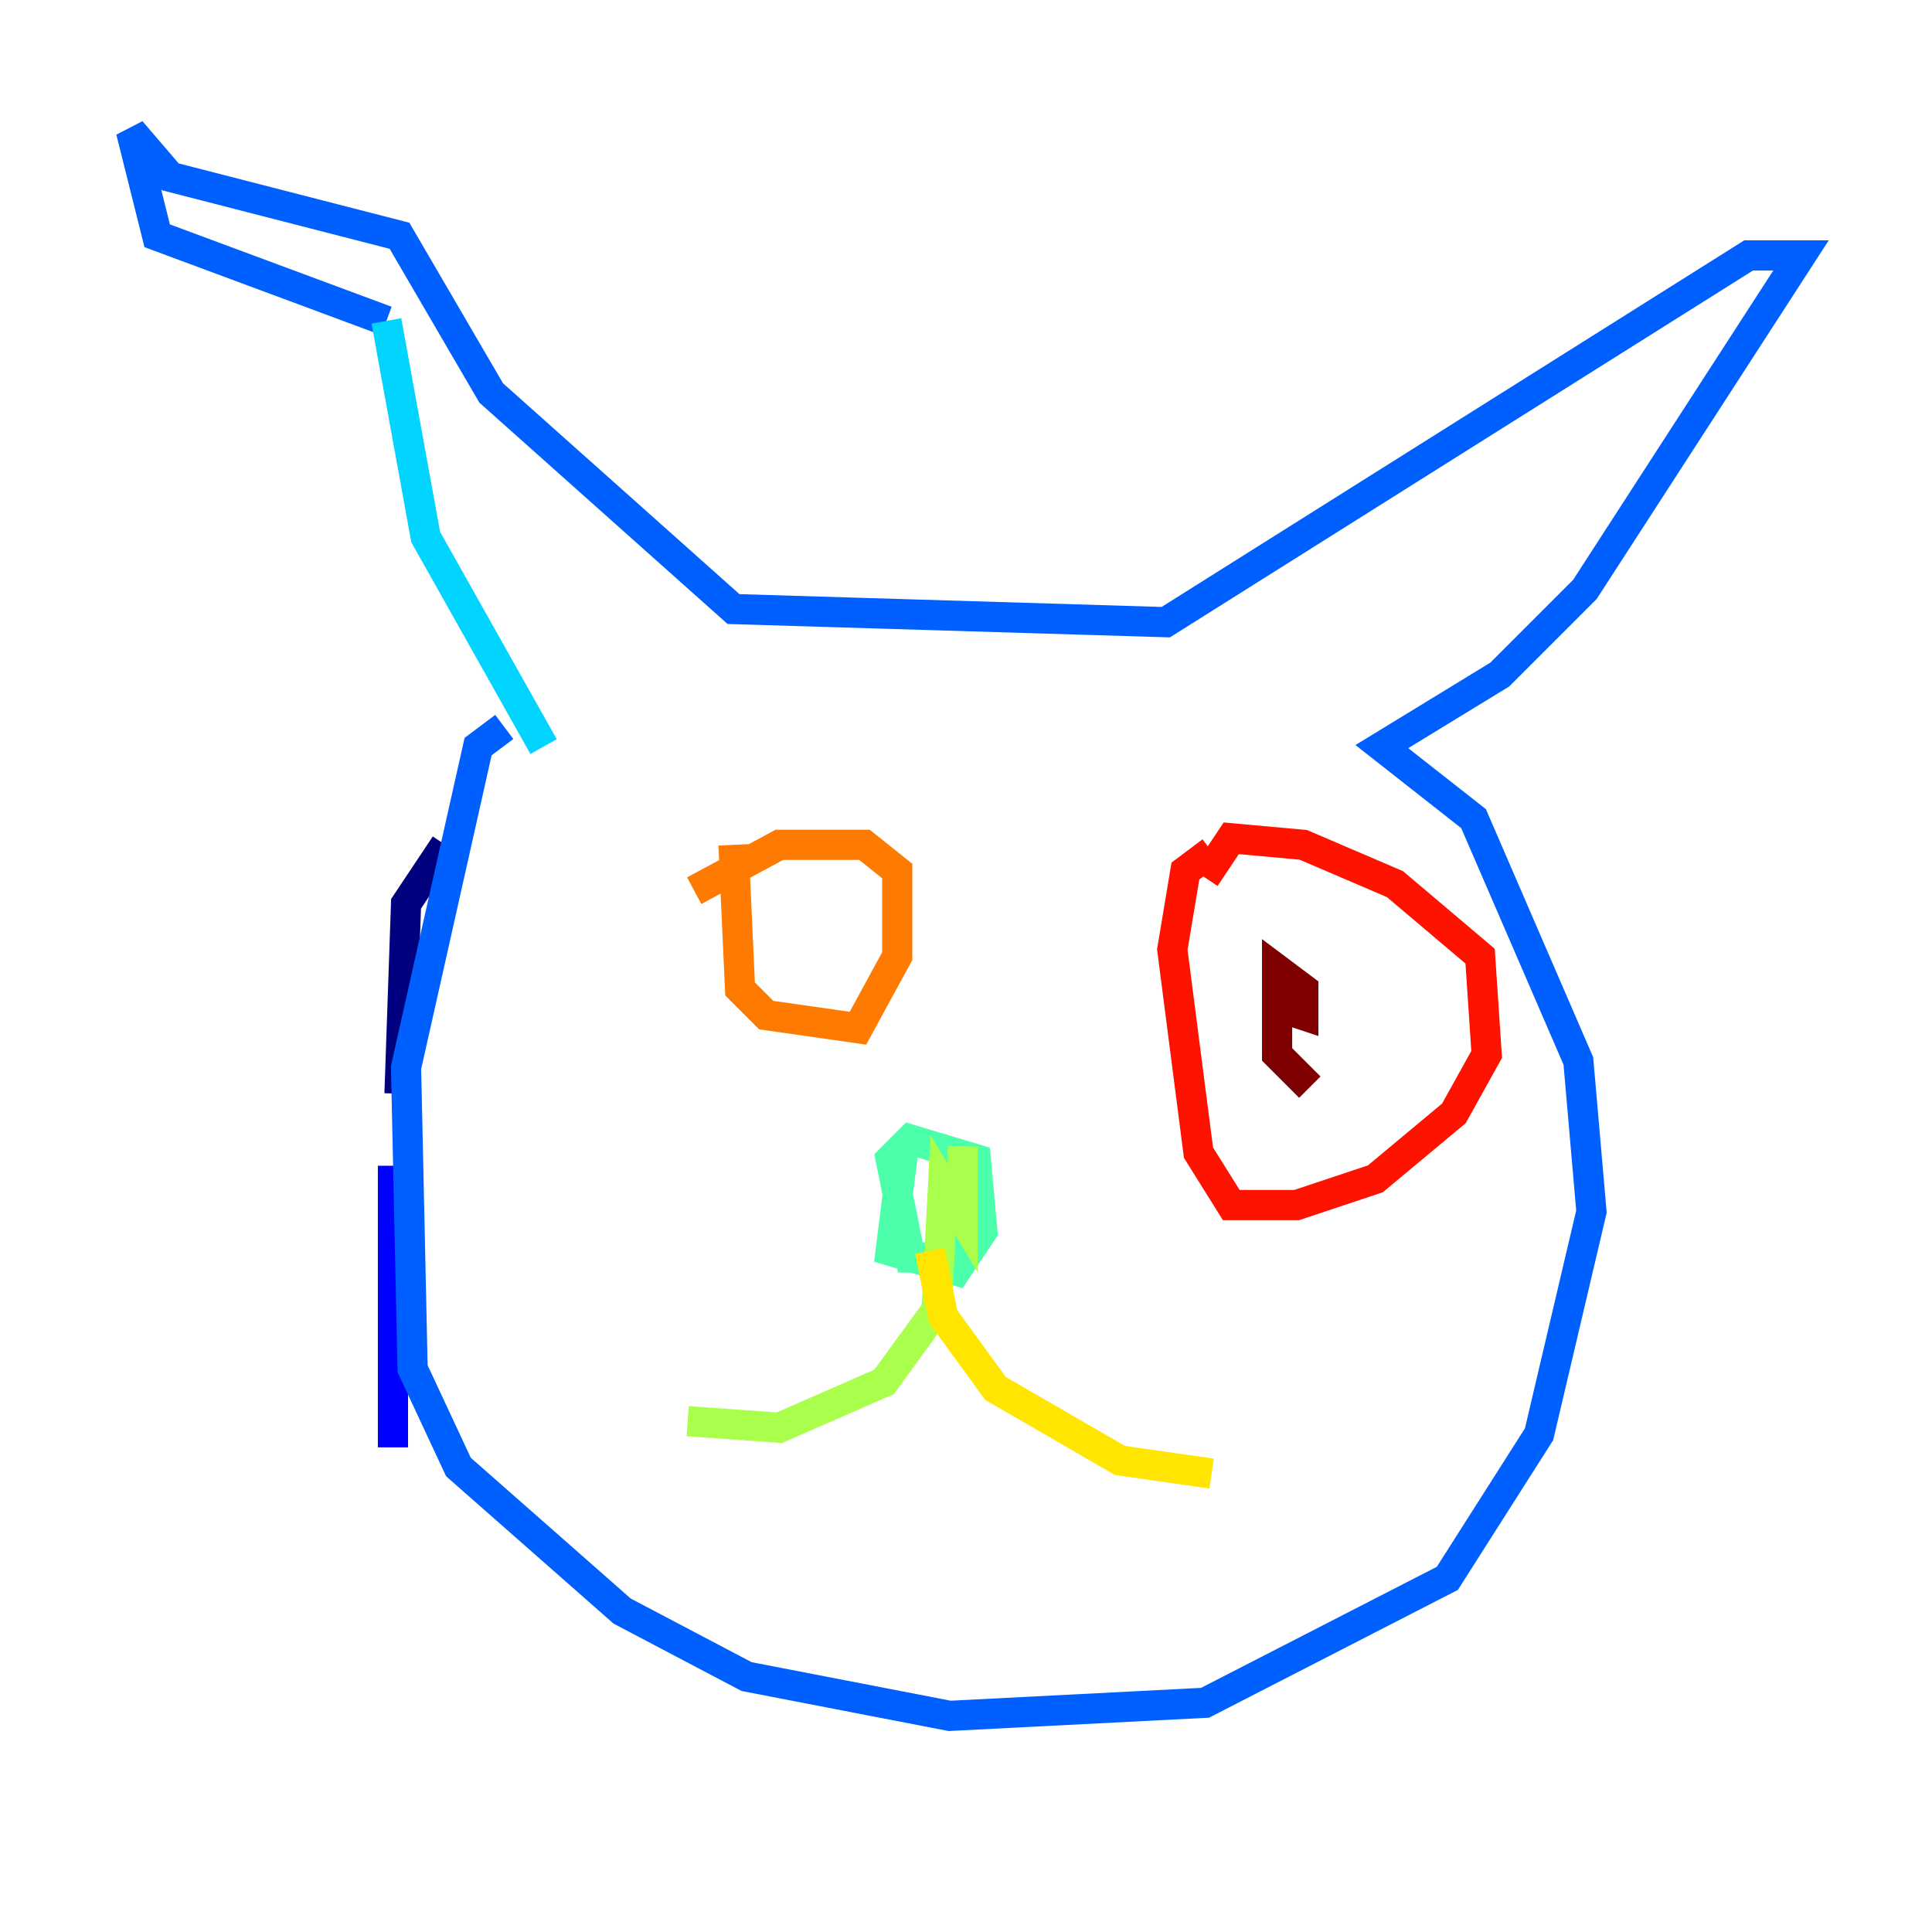 <?xml version="1.0" encoding="utf-8" ?>
<svg baseProfile="tiny" height="128" version="1.2" viewBox="0,0,128,128" width="128" xmlns="http://www.w3.org/2000/svg" xmlns:ev="http://www.w3.org/2001/xml-events" xmlns:xlink="http://www.w3.org/1999/xlink"><defs /><polyline fill="none" points="29.505,55.973 26.902,59.878 26.468,72.461" stroke="#00007f" stroke-width="2" /><polyline fill="none" points="26.034,77.234 26.034,95.891" stroke="#0000fe" stroke-width="2" /><polyline fill="none" points="33.41,48.163 31.675,49.464 26.902,70.725 27.336,90.685 30.373,97.193 41.22,106.739 49.464,111.078 62.915,113.681 79.837,112.814 95.891,104.57 101.966,95.024 105.437,80.271 104.57,70.291 97.627,54.237 91.552,49.464 99.363,44.691 105.003,39.051 119.322,16.922 115.851,16.922 77.234,41.22 48.597,40.352 32.542,26.034 26.468,15.62 11.281,11.715 8.678,8.678 10.414,15.62 25.6,21.261" stroke="#0060ff" stroke-width="2" /><polyline fill="none" points="25.6,21.261 28.203,35.58 36.014,49.464" stroke="#00d4ff" stroke-width="2" /><polyline fill="none" points="59.878,75.932 59.01,82.875 63.349,84.176 65.085,81.573 64.651,76.8 60.312,75.498 59.01,76.8 60.312,83.308 62.047,83.308 63.349,80.271" stroke="#4cffaa" stroke-width="2" /><polyline fill="none" points="63.783,75.932 63.783,80.705 62.481,78.536 62.047,86.78 58.576,91.552 51.634,94.59 45.559,94.156" stroke="#aaff4c" stroke-width="2" /><polyline fill="none" points="61.614,82.875 62.481,87.214 65.953,91.986 74.197,96.759 80.271,97.627" stroke="#ffe500" stroke-width="2" /><polyline fill="none" points="48.597,55.973 49.031,65.519 50.766,67.254 56.841,68.122 59.444,63.349 59.444,57.709 57.275,55.973 51.634,55.973 45.993,59.01" stroke="#ff7a00" stroke-width="2" /><polyline fill="none" points="80.271,56.407 78.536,57.709 77.668,62.915 79.403,76.366 81.573,79.837 85.912,79.837 91.119,78.102 96.325,73.763 98.495,69.858 98.061,63.349 92.42,58.576 86.346,55.973 81.573,55.539 79.837,58.142" stroke="#fe1200" stroke-width="2" /><polyline fill="none" points="84.61,65.085 85.044,66.82 86.346,67.254 86.346,65.519 84.61,64.217 84.61,69.858 86.78,72.027" stroke="#7f0000" stroke-width="2" /></svg>
